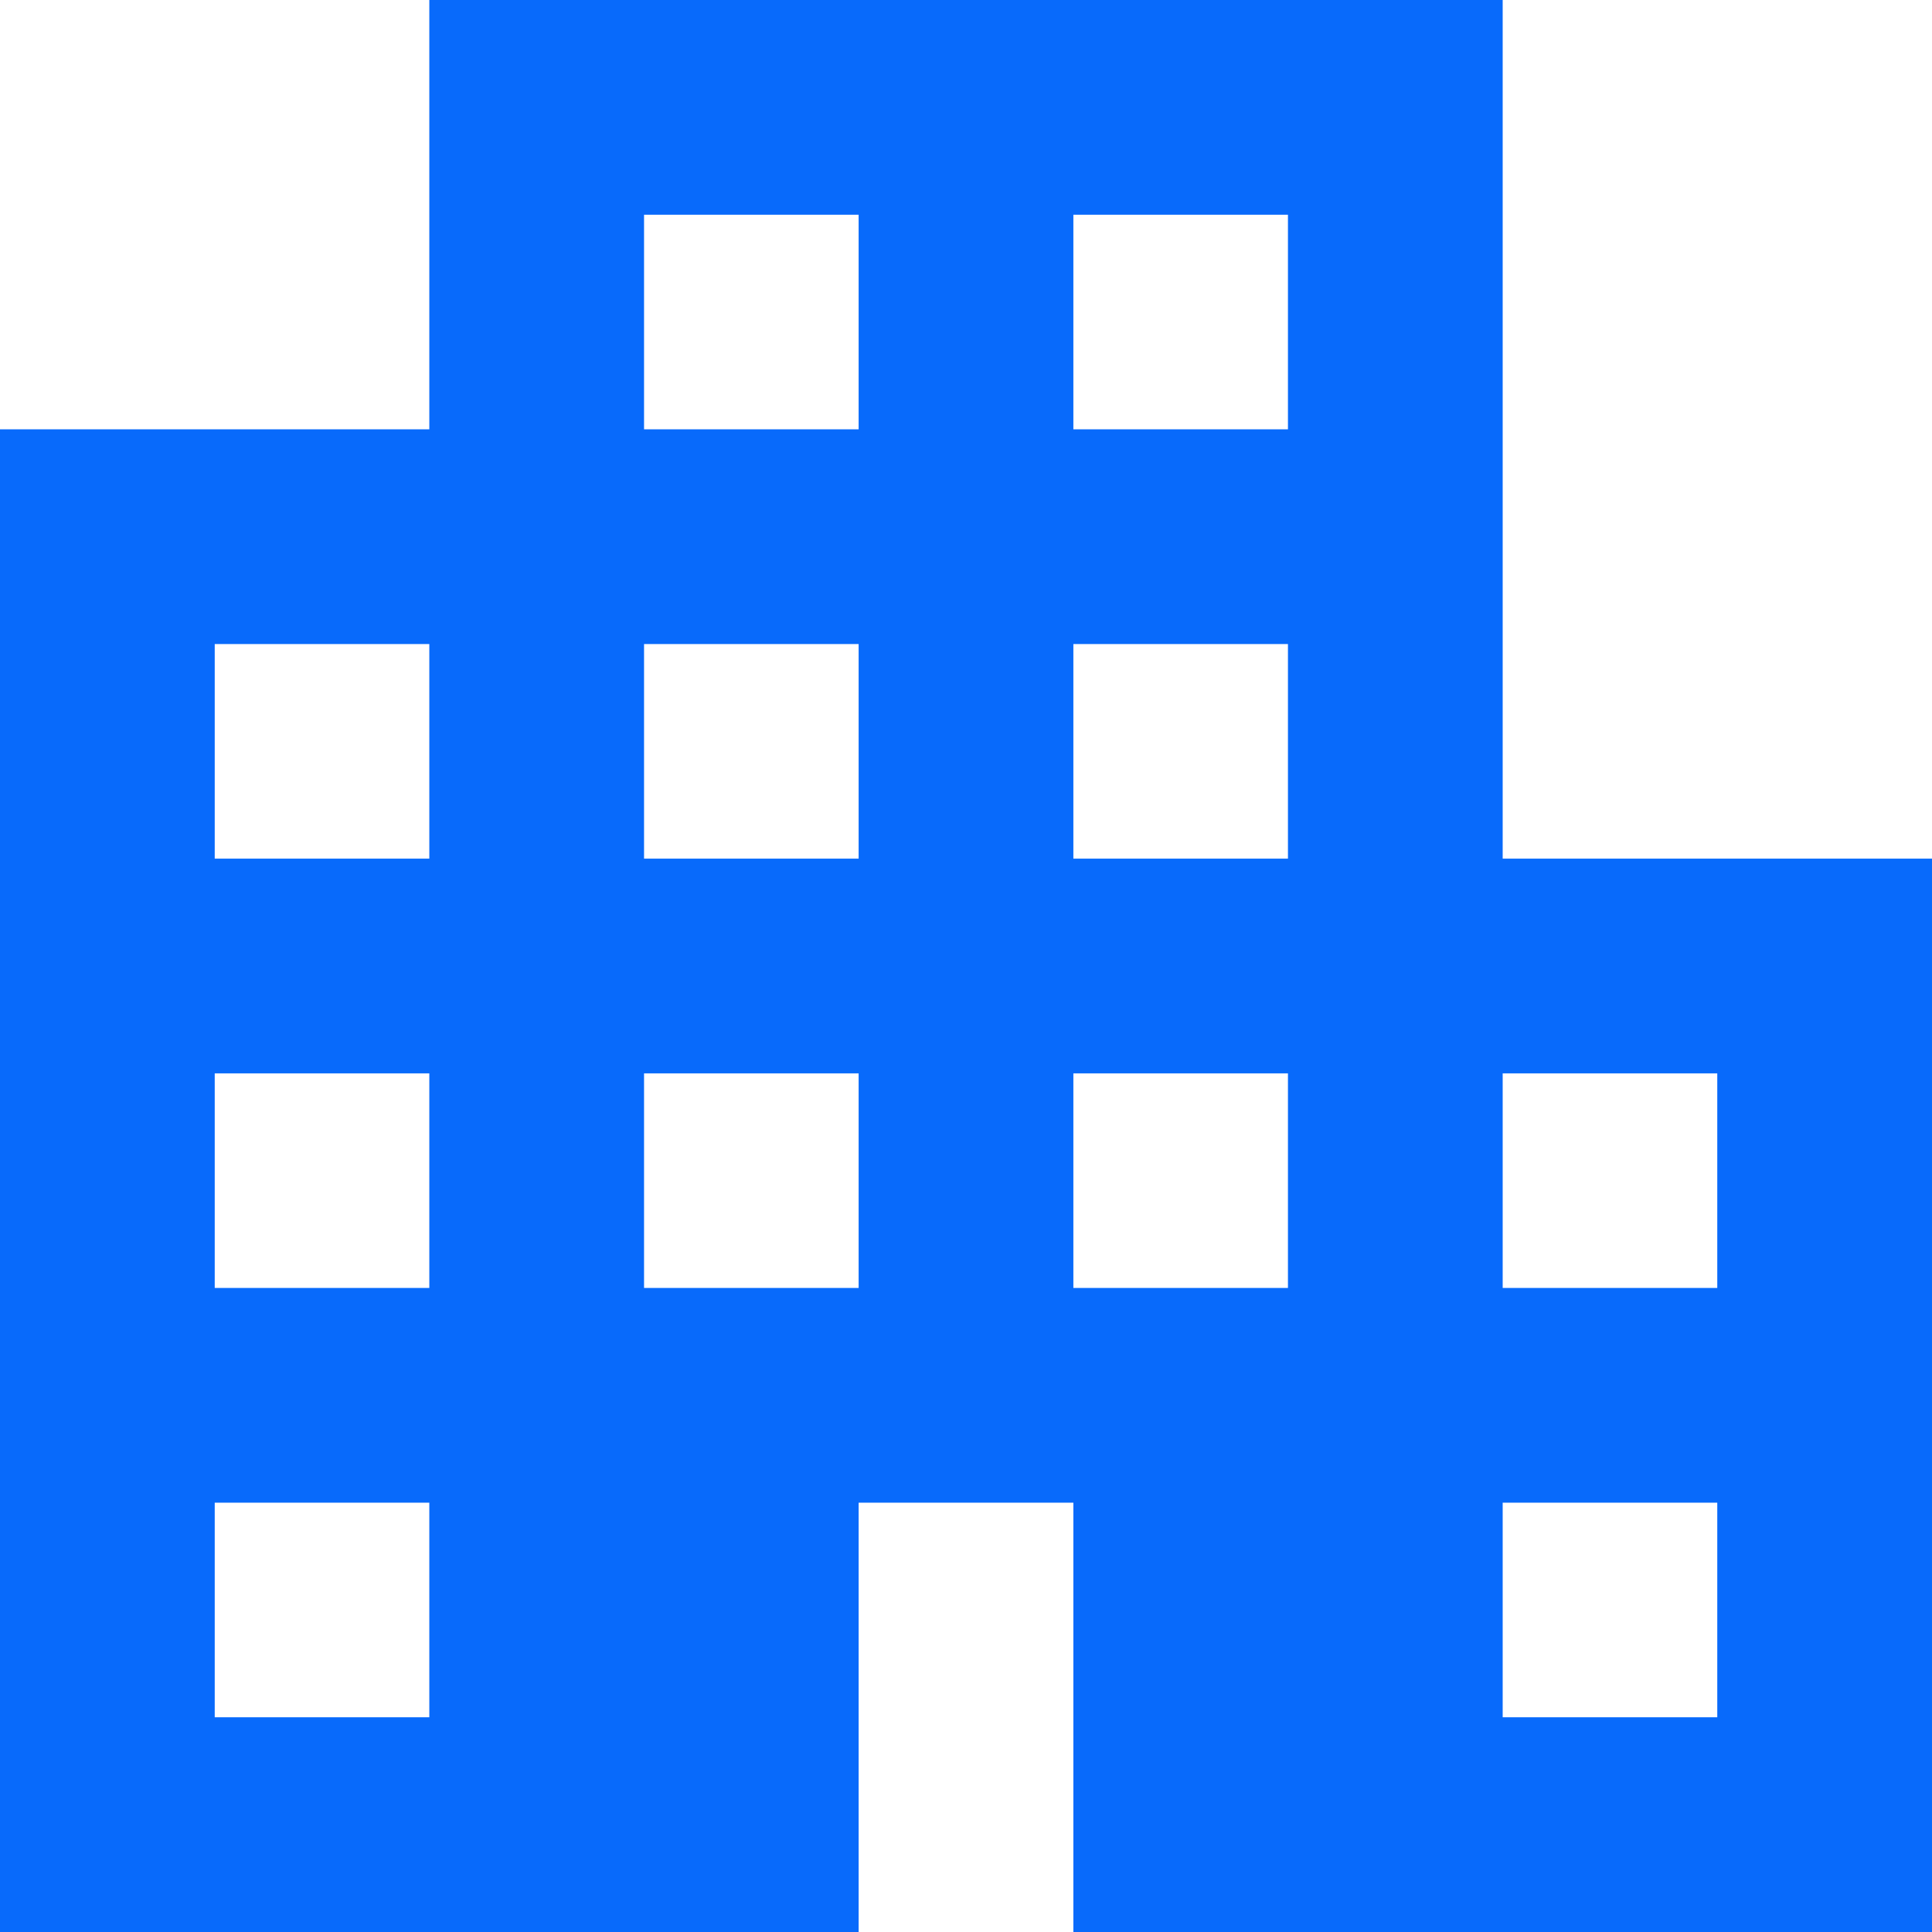 <svg width="14" height="14" viewBox="0 0 14 14" fill="none" xmlns="http://www.w3.org/2000/svg">
<path d="M10.889 6.222V0H3.111V3.111H0V14H6.222V10.889H7.778V14H14V6.222H10.889ZM3.111 12.444H1.556V10.889H3.111V12.444ZM3.111 9.333H1.556V7.778H3.111V9.333ZM3.111 6.222H1.556V4.667H3.111V6.222ZM6.222 9.333H4.667V7.778H6.222V9.333ZM6.222 6.222H4.667V4.667H6.222V6.222ZM6.222 3.111H4.667V1.556H6.222V3.111ZM9.333 9.333H7.778V7.778H9.333V9.333ZM9.333 6.222H7.778V4.667H9.333V6.222ZM9.333 3.111H7.778V1.556H9.333V3.111ZM12.444 12.444H10.889V10.889H12.444V12.444ZM12.444 9.333H10.889V7.778H12.444V9.333Z" fill="#086AFB"/>
</svg>

